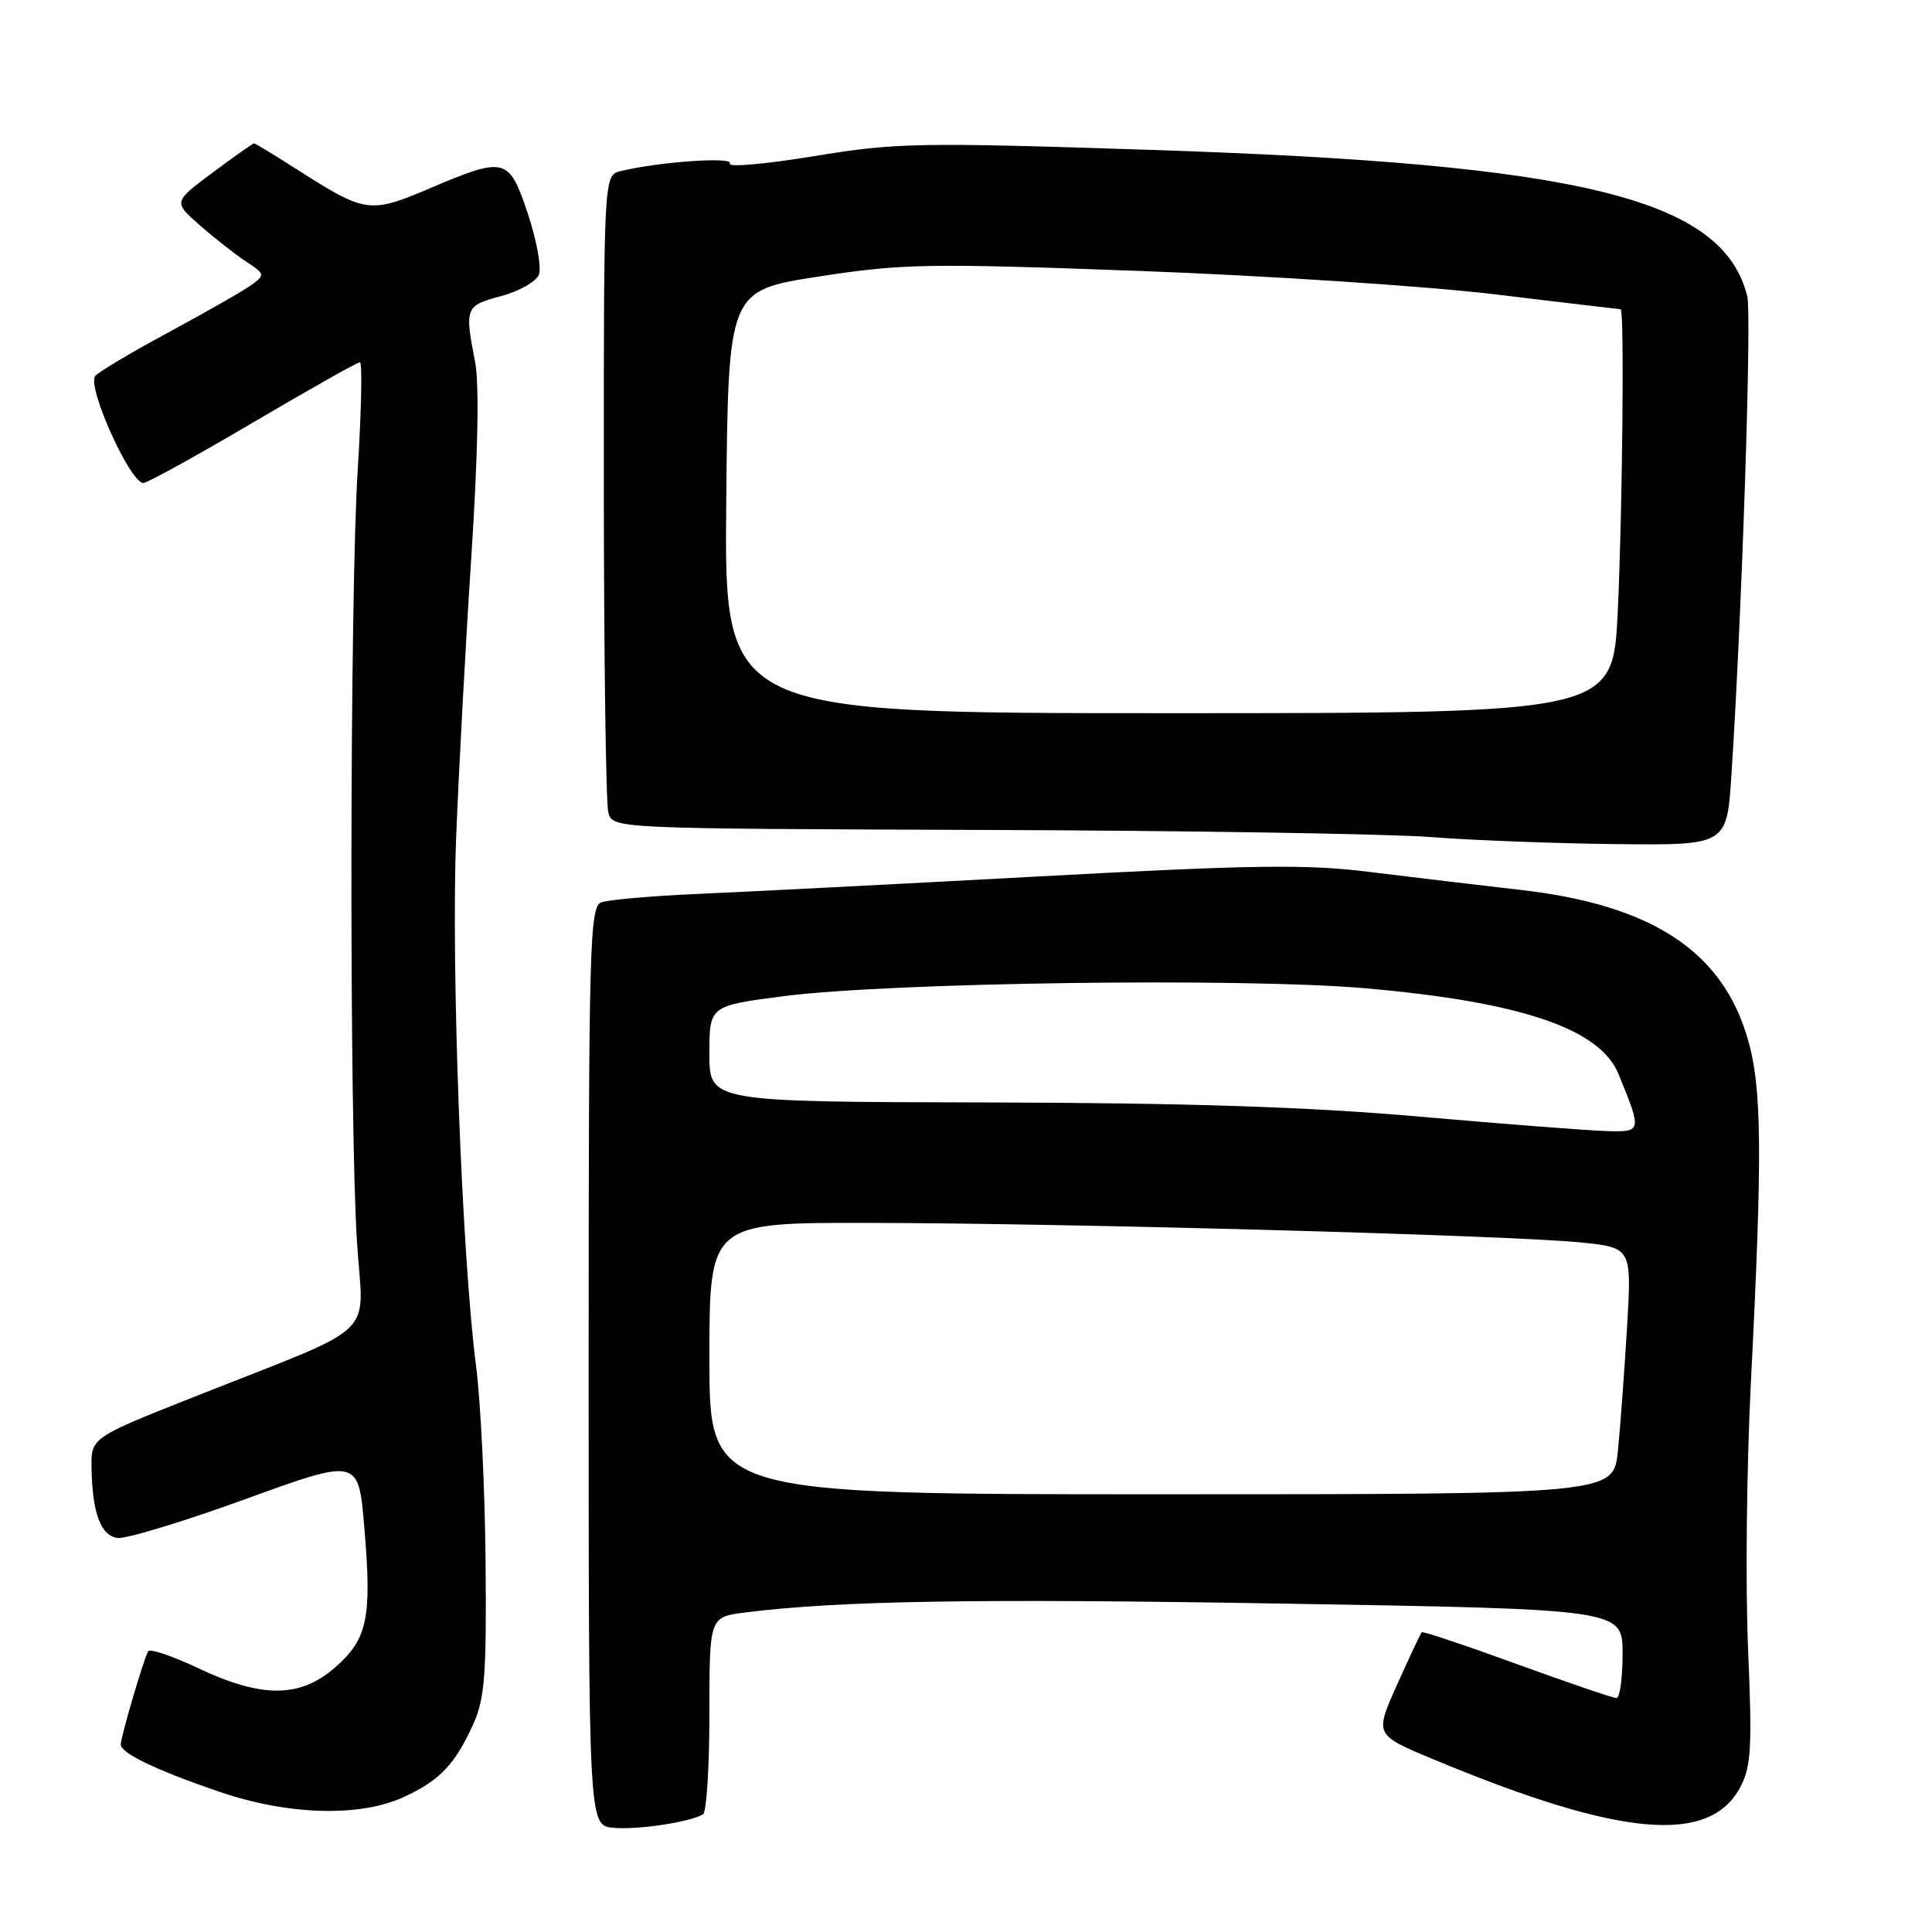 <?xml version="1.0" encoding="UTF-8" standalone="no"?>
<!DOCTYPE svg PUBLIC "-//W3C//DTD SVG 1.1//EN" "http://www.w3.org/Graphics/SVG/1.1/DTD/svg11.dtd" >
<svg xmlns="http://www.w3.org/2000/svg" xmlns:xlink="http://www.w3.org/1999/xlink" version="1.1" viewBox="0 0 256 256">
 <g >
 <path fill="currentColor"
d=" M 93.16 240.40 C 93.62 240.11 94.00 234.12 94.00 227.07 C 94.00 214.26 94.00 214.26 98.75 213.66 C 111.26 212.10 129.13 211.80 170.27 212.49 C 215.00 213.24 215.00 213.24 215.00 219.12 C 215.00 222.35 214.64 225.00 214.19 225.00 C 213.75 225.00 207.82 222.98 201.02 220.51 C 194.22 218.03 188.53 216.13 188.39 216.28 C 188.24 216.43 186.77 219.55 185.13 223.21 C 182.14 229.87 182.14 229.87 189.82 233.07 C 214.74 243.47 226.61 244.52 230.66 236.69 C 232.04 234.02 232.18 231.32 231.63 218.53 C 231.27 210.26 231.43 194.38 232.00 183.22 C 233.55 152.63 233.47 144.12 231.57 137.61 C 228.20 126.01 218.84 119.89 201.42 117.91 C 195.96 117.29 187.00 116.22 181.50 115.54 C 173.08 114.49 166.14 114.59 137.50 116.14 C 118.80 117.15 98.51 118.19 92.42 118.45 C 86.33 118.72 80.59 119.22 79.67 119.57 C 78.13 120.16 78.00 125.11 78.00 181.04 C 78.00 241.87 78.00 241.87 81.25 242.19 C 84.41 242.50 91.48 241.44 93.16 240.40 Z  M 53.50 238.12 C 58.26 235.93 60.31 233.78 62.71 228.46 C 64.23 225.09 64.48 221.89 64.34 207.00 C 64.26 197.38 63.69 185.68 63.08 181.00 C 61.20 166.46 59.76 128.27 60.44 111.00 C 60.80 101.92 61.71 85.05 62.47 73.50 C 63.33 60.33 63.51 50.82 62.96 48.00 C 61.55 40.74 61.64 40.51 66.38 39.24 C 68.79 38.60 71.05 37.31 71.41 36.38 C 71.77 35.45 71.11 31.83 69.95 28.34 C 67.44 20.82 66.96 20.70 56.92 24.97 C 49.02 28.33 48.41 28.24 39.46 22.52 C 36.43 20.58 33.83 19.00 33.66 19.00 C 33.50 19.00 31.02 20.75 28.16 22.88 C 22.96 26.76 22.96 26.76 26.51 29.88 C 28.47 31.59 31.23 33.76 32.64 34.68 C 35.10 36.29 35.13 36.43 33.36 37.73 C 32.34 38.48 27.36 41.32 22.31 44.05 C 17.25 46.78 12.88 49.39 12.59 49.85 C 11.59 51.47 17.26 64.00 19.00 64.00 C 19.50 64.00 26.03 60.40 33.50 56.00 C 40.97 51.60 47.35 48.00 47.69 48.00 C 48.02 48.00 47.89 54.41 47.40 62.25 C 46.34 79.10 46.27 148.67 47.31 164.70 C 48.14 177.59 50.64 175.21 25.78 185.07 C 12.07 190.50 12.07 190.50 12.13 194.50 C 12.23 200.47 13.33 203.46 15.56 203.79 C 16.65 203.95 24.28 201.63 32.52 198.64 C 47.50 193.20 47.50 193.20 48.27 202.35 C 49.29 214.38 48.71 217.17 44.43 220.92 C 39.78 225.01 34.71 225.04 26.28 221.05 C 22.85 219.43 19.86 218.42 19.63 218.80 C 19.06 219.75 16.00 230.16 16.00 231.16 C 16.00 232.31 20.75 234.58 29.13 237.44 C 38.22 240.53 47.67 240.80 53.50 238.12 Z  M 229.42 102.75 C 230.82 81.31 232.13 41.66 231.52 39.24 C 228.28 26.30 209.64 21.73 152.50 19.86 C 121.65 18.85 118.74 18.90 107.81 20.70 C 101.38 21.76 96.38 22.19 96.71 21.67 C 97.28 20.74 87.35 21.43 82.25 22.67 C 80.00 23.22 80.00 23.22 80.01 64.36 C 80.02 86.99 80.29 106.47 80.60 107.65 C 81.18 109.80 81.18 109.80 130.34 109.97 C 157.38 110.06 184.00 110.49 189.50 110.91 C 195.00 111.34 206.10 111.76 214.16 111.85 C 228.81 112.00 228.81 112.00 229.42 102.75 Z  M 94.00 180.00 C 94.00 162.00 94.00 162.00 115.25 162.04 C 141.64 162.08 200.14 163.69 209.36 164.62 C 216.22 165.31 216.22 165.31 215.59 175.90 C 215.24 181.73 214.70 189.09 214.38 192.25 C 213.80 198.00 213.80 198.00 153.90 198.00 C 94.00 198.00 94.00 198.00 94.00 180.00 Z  M 188.00 147.95 C 173.25 146.66 157.19 146.14 130.75 146.08 C 94.00 146.00 94.00 146.00 94.00 139.64 C 94.00 133.28 94.00 133.28 103.75 132.01 C 117.91 130.17 164.74 129.53 181.00 130.96 C 201.56 132.76 212.00 136.31 214.46 142.31 C 217.59 149.97 217.58 150.01 212.82 149.87 C 210.44 149.80 199.28 148.94 188.00 147.95 Z  M 96.23 66.50 C 96.50 38.50 96.50 38.50 108.50 36.64 C 119.56 34.93 122.88 34.87 151.00 35.90 C 167.78 36.52 188.93 37.91 198.00 38.99 C 207.07 40.08 214.61 40.98 214.75 40.98 C 215.25 41.02 214.98 68.01 214.36 81.09 C 213.71 94.50 213.71 94.50 154.84 94.50 C 95.97 94.50 95.97 94.50 96.23 66.50 Z "/>
</g>
</svg>